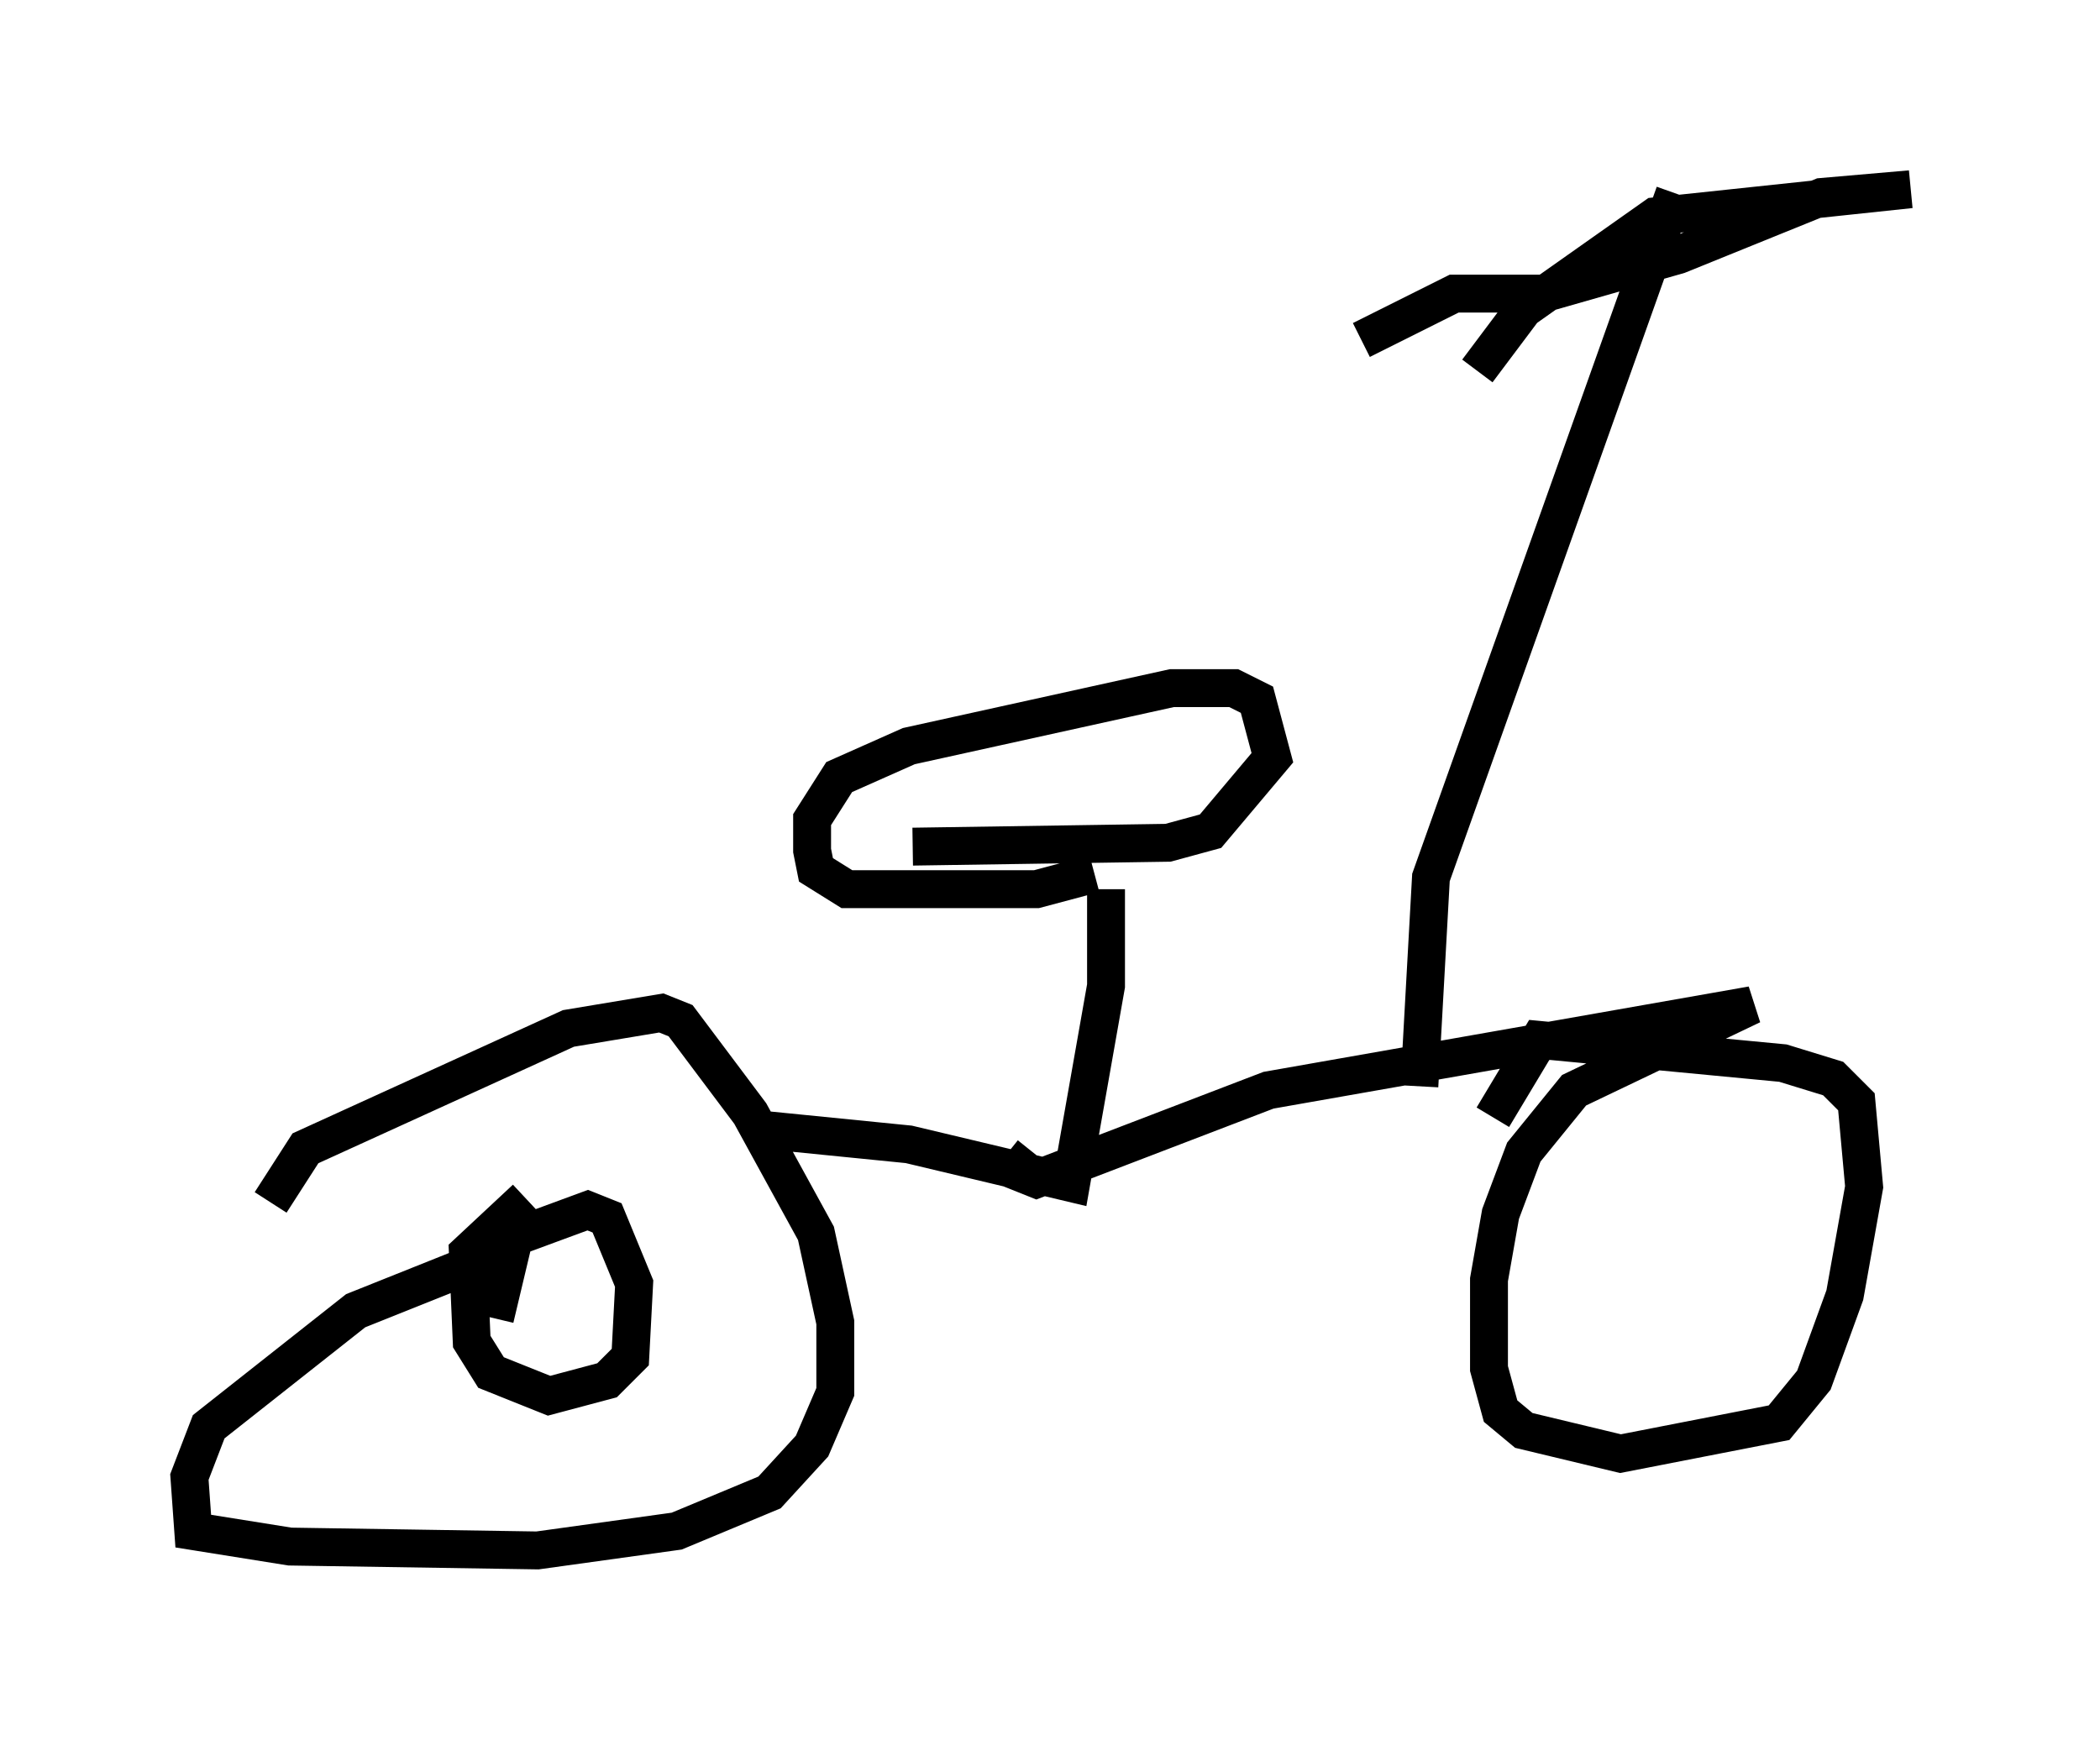 <?xml version="1.0" encoding="utf-8" ?>
<svg baseProfile="full" height="45.934" version="1.1" width="55.428" xmlns="http://www.w3.org/2000/svg" xmlns:ev="http://www.w3.org/2001/xml-events" xmlns:xlink="http://www.w3.org/1999/xlink"><defs /><rect fill="white" height="45.934" width="55.428" x="0" y="0" /><path d="M7.858, 34.298 m-0.715, -2.552 l0.919, -1.429 6.942, -3.165 l2.45, -0.408 0.51, 0.204 l1.838, 2.45 1.735, 3.165 l0.51, 2.348 0.0, 1.838 l-0.613, 1.429 -1.123, 1.225 l-2.45, 1.021 -3.675, 0.51 l-6.533, -0.102 -2.552, -0.408 l-0.102, -1.429 0.51, -1.327 l3.879, -3.063 3.573, -1.429 m0.102, 1.633 l0.51, -2.144 1.94, -0.715 l0.51, 0.204 0.715, 1.735 l-0.102, 1.94 -0.613, 0.613 l-1.531, 0.408 -1.531, -0.613 l-0.51, -0.817 -0.102, -2.348 l1.531, -1.429 m6.023, -1.838 l4.083, 0.408 4.288, 1.021 l0.919, -5.206 0.0, -2.552 m-0.306, -0.408 l-1.531, 0.408 -5.002, 0.0 l-0.817, -0.51 -0.102, -0.51 l0.0, -0.817 0.715, -1.123 l1.838, -0.817 6.942, -1.531 l1.633, 0.0 0.613, 0.306 l0.408, 1.531 -1.633, 1.94 l-1.123, 0.306 -6.738, 0.102 m3.165, 8.065 l-0.408, 0.51 0.51, 0.204 l6.125, -2.348 12.761, -2.246 l-4.696, 2.246 -1.327, 1.633 l-0.613, 1.633 -0.306, 1.735 l0.0, 2.348 0.306, 1.123 l0.613, 0.51 2.552, 0.613 l4.185, -0.817 0.919, -1.123 l0.817, -2.246 0.51, -2.858 l-0.204, -2.246 -0.613, -0.613 l-1.327, -0.408 -6.431, -0.613 l-1.225, 2.042 m-1.94, -0.817 l0.306, -5.513 6.431, -18.069 m-5.206, 4.696 l1.225, -1.633 3.471, -2.45 l6.738, -0.715 -2.348, 0.204 l-3.777, 1.531 -3.573, 1.021 l-2.348, 0.0 -2.45, 1.225 " fill="none" stroke="black" stroke-width="1" /></svg>